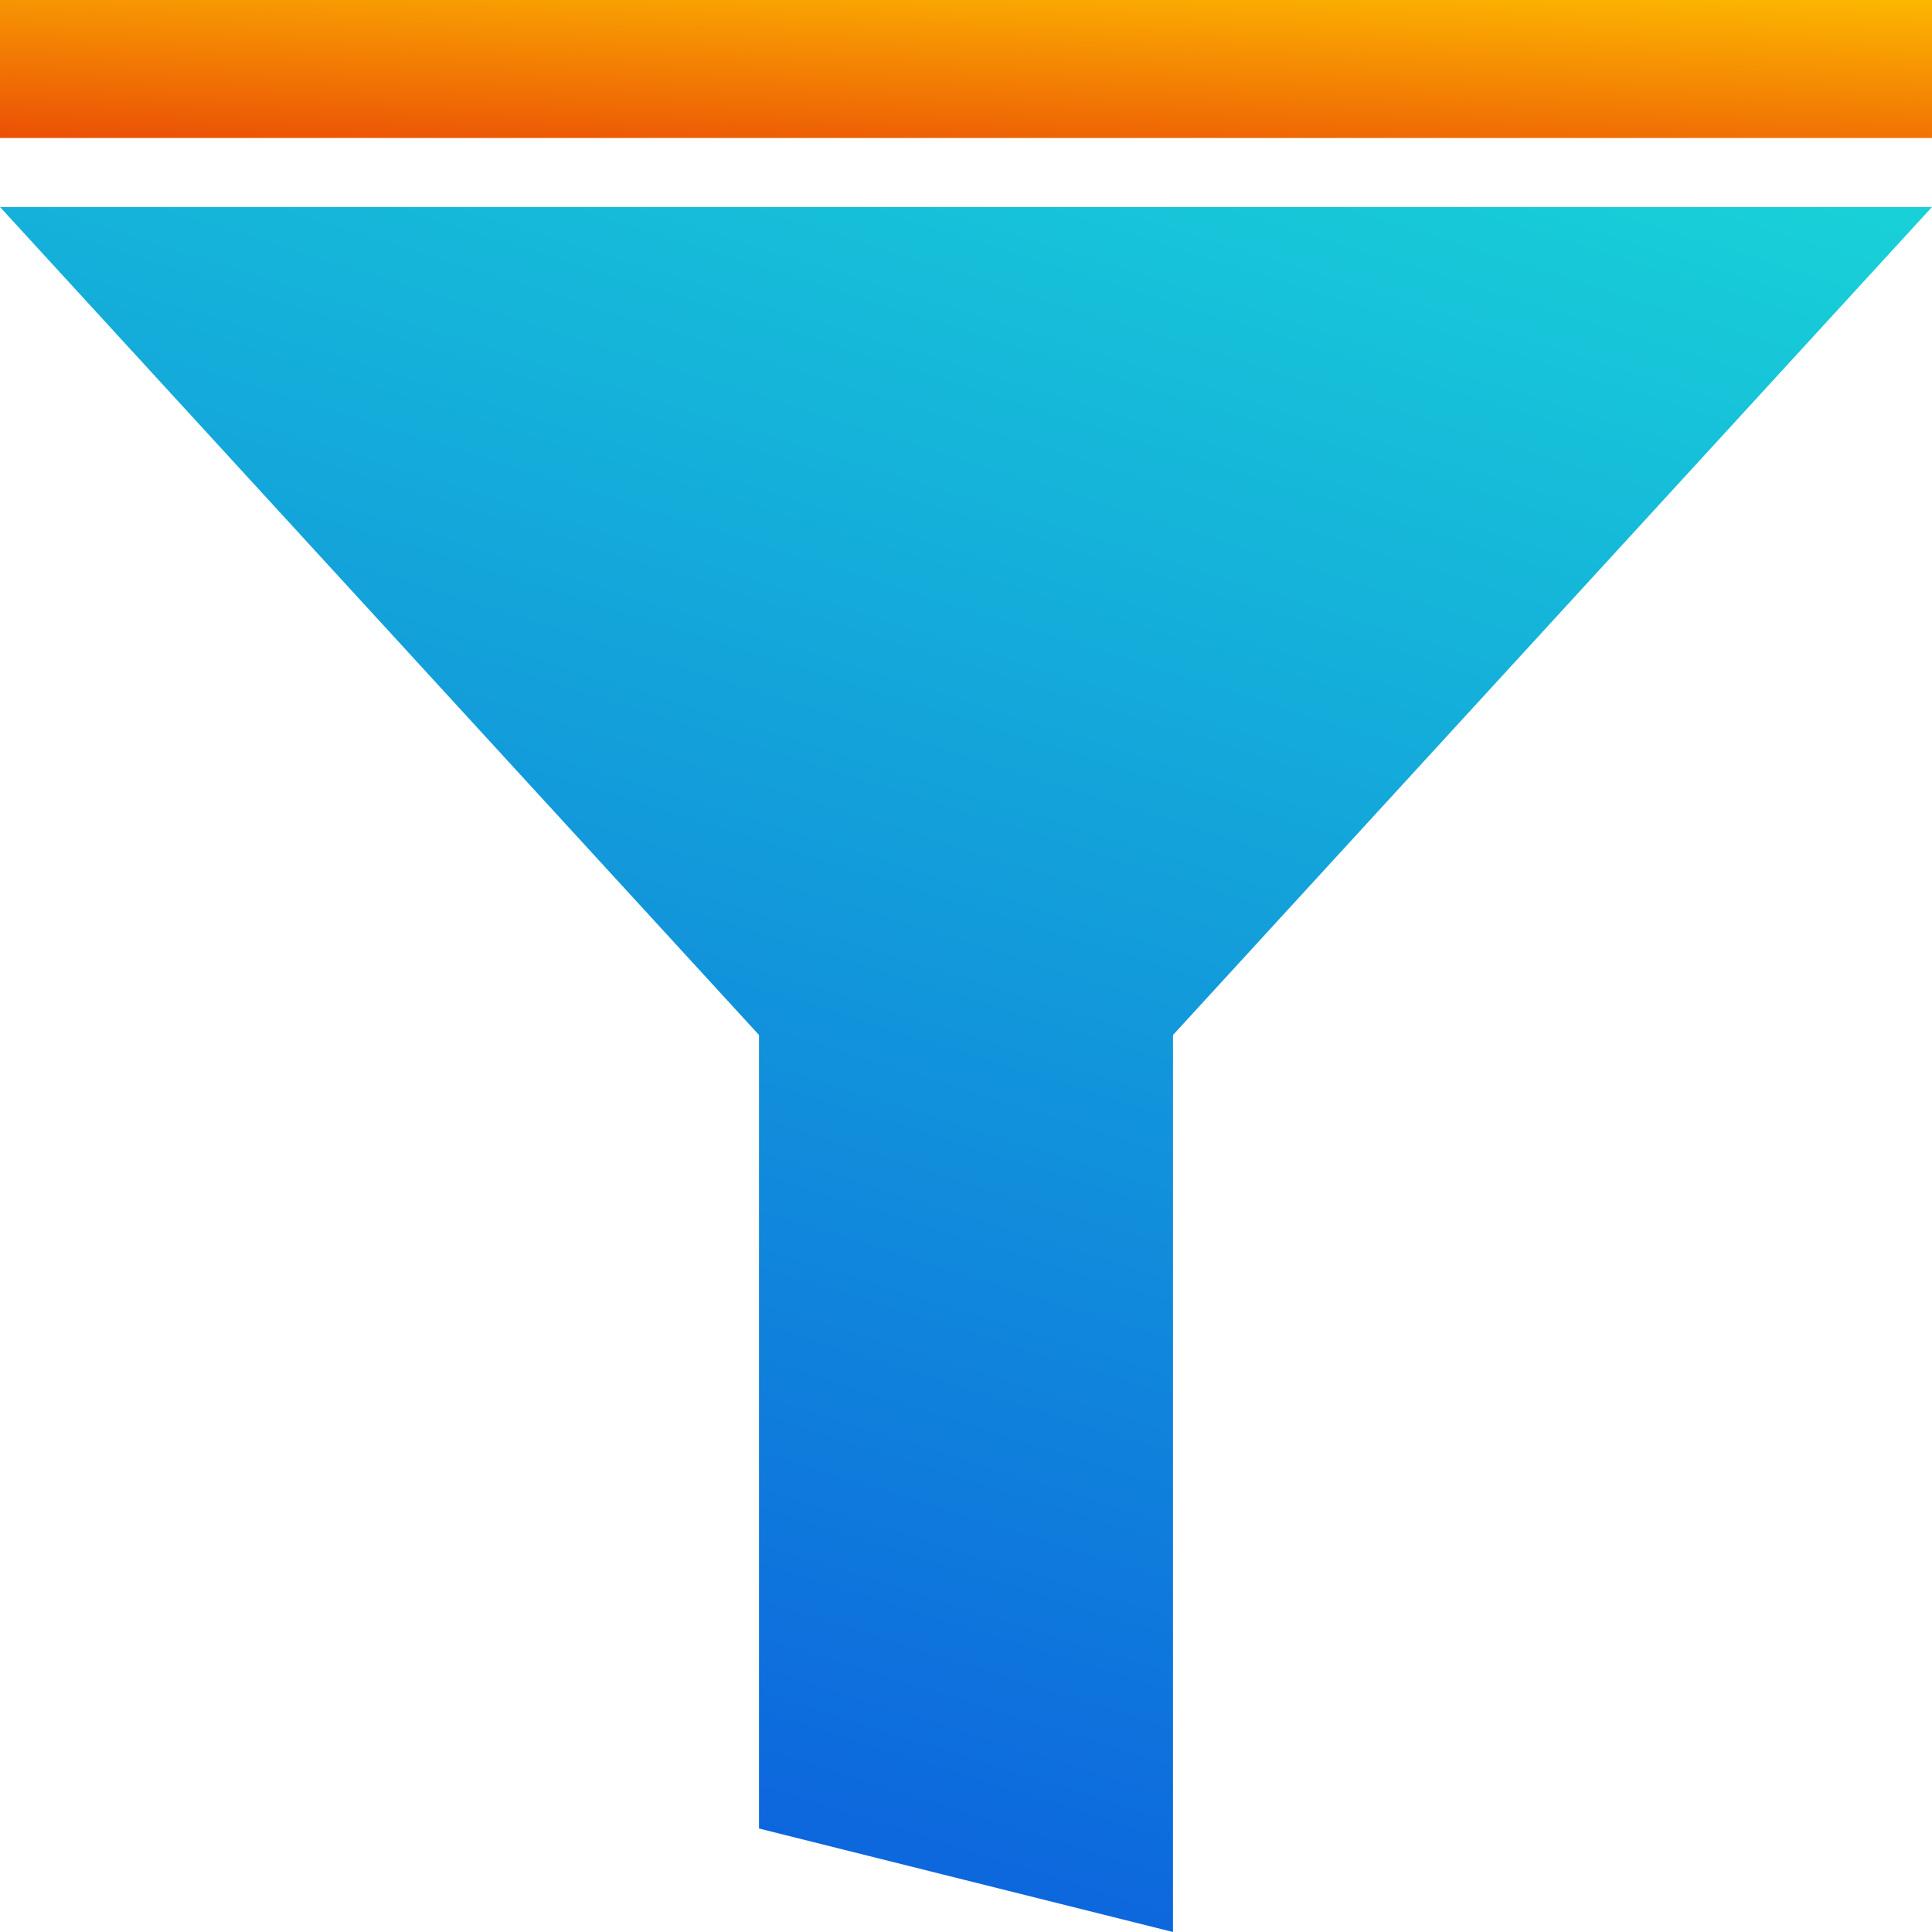<svg width="28" height="28" viewBox="0 0 28 28" fill="none" xmlns="http://www.w3.org/2000/svg">
<path d="M17 15V28L11 26.5V15L0 3H28L17 15Z" fill="url(#paint0_linear_3257_3189)"/>
<rect width="28" height="2" fill="url(#paint1_linear_3257_3189)"/>
<defs>
<linearGradient id="paint0_linear_3257_3189" x1="21.873" y1="-3.619" x2="9.781" y2="35.016" gradientUnits="userSpaceOnUse">
<stop stop-color="#1AE3D7"/>
<stop offset="1" stop-color="#0945DF"/>
</linearGradient>
<linearGradient id="paint1_linear_3257_3189" x1="23" y1="-0.643" x2="22.802" y2="4.886" gradientUnits="userSpaceOnUse">
<stop stop-color="#FFC700"/>
<stop offset="1" stop-color="#DF0909"/>
</linearGradient>
</defs>
</svg>
